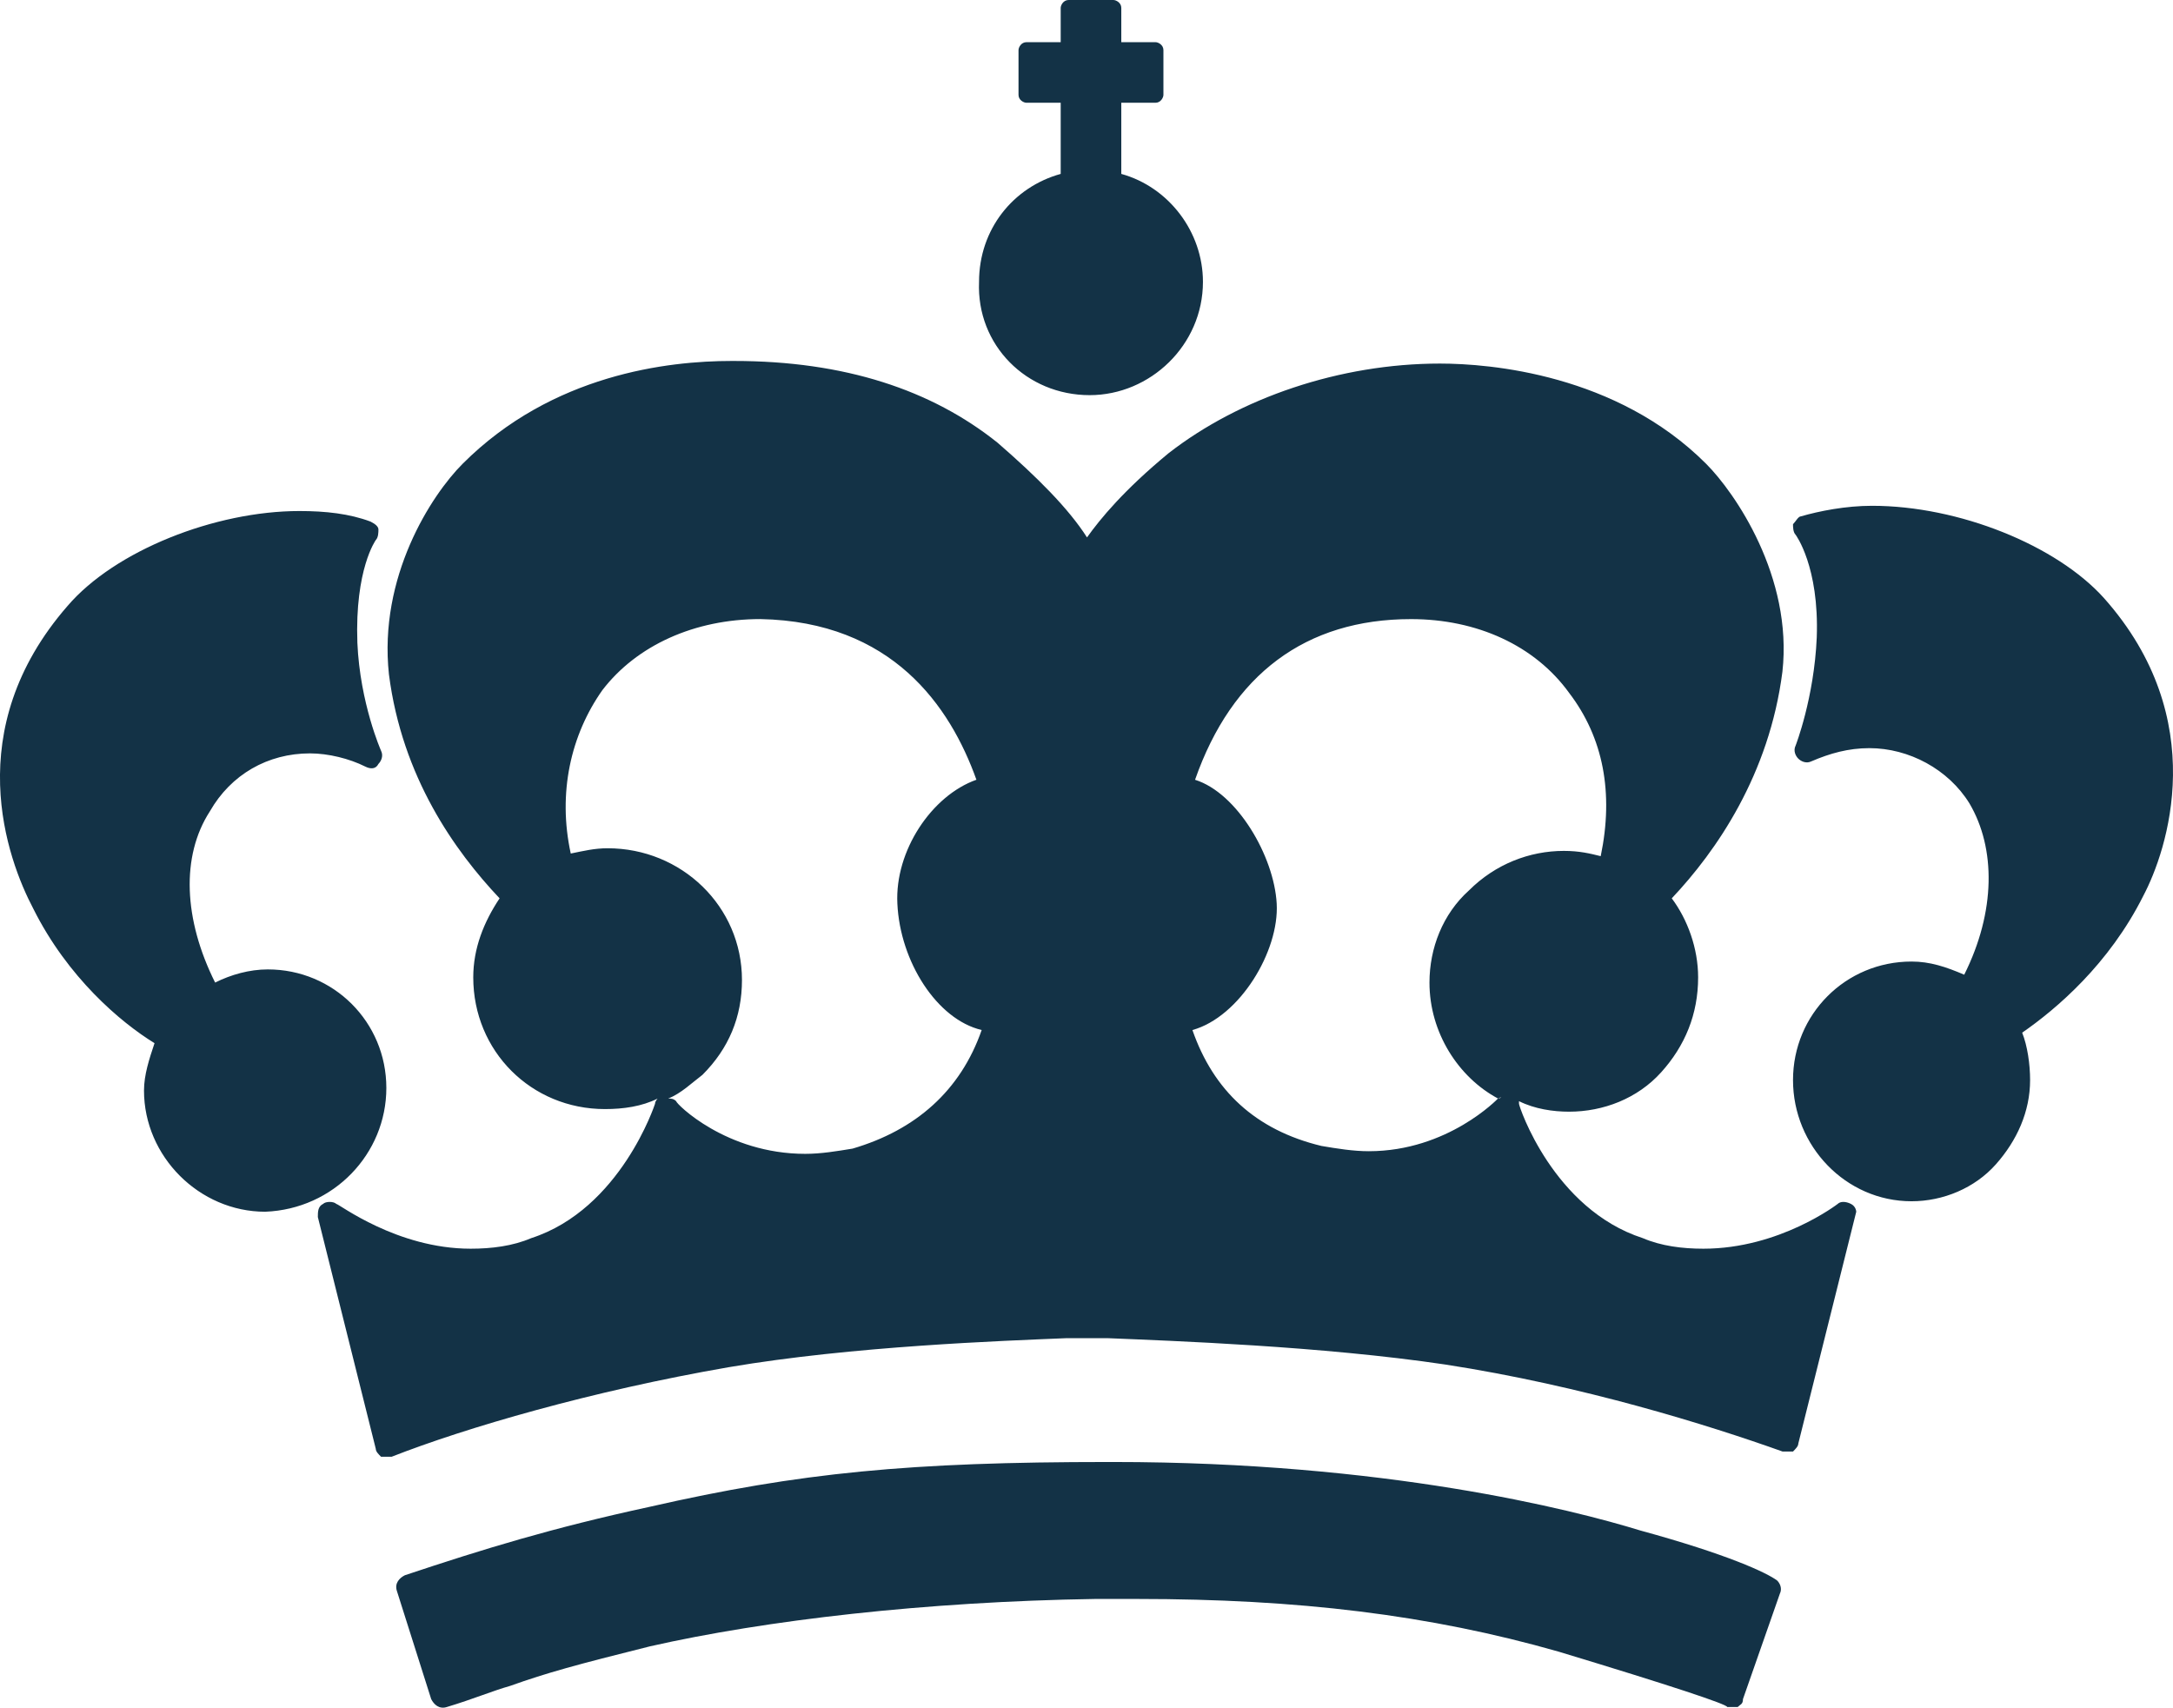 <svg version="1.1" id="图层_1" x="0px" y="0px" width="79.283px" height="62.306px" viewBox="0 0 79.283 62.306" enable-background="new 0 0 79.283 62.306" xml:space="preserve" xmlns="http://www.w3.org/2000/svg" xmlns:xlink="http://www.w3.org/1999/xlink" xmlns:xml="http://www.w3.org/XML/1998/namespace">
  <path fill="#133246" d="M64.842,57.667c0.097,0.096,0.192,0.288,0.097,0.479l-1.346,3.846c0,0.191-0.096,0.191-0.192,0.288
	c-0.096,0-0.096,0-0.192,0c-0.096,0-0.096,0-0.191,0c0-0.097-2.02-0.77-6.152-2.02c-4.709-1.345-9.514-1.922-15.377-1.922
	c-0.48,0-0.961,0-1.537,0c-6.151,0.096-12.014,0.77-16.243,1.73c-2.691,0.672-3.748,0.961-5.094,1.441
	c-0.673,0.192-1.346,0.481-2.307,0.77c-0.288,0.096-0.48-0.097-0.576-0.288l-1.25-3.941c-0.096-0.288,0.097-0.48,0.289-0.577
	c2.883-0.961,5.382-1.729,8.938-2.498c5.478-1.25,9.515-1.634,16.724-1.634h0.192c9.899,0,16.723,1.73,19.222,2.499
	C63.017,56.706,64.458,57.378,64.842,57.667z M14.096,39.694c0-2.402-1.922-4.325-4.325-4.325c-0.672,0-1.346,0.192-1.922,0.48
	c-1.153-2.306-1.249-4.613-0.192-6.247c0.769-1.346,2.114-2.115,3.652-2.115c0.673,0,1.441,0.192,2.018,0.481
	c0.192,0.097,0.384,0.097,0.48-0.096c0.096-0.097,0.192-0.289,0.096-0.481c0,0-0.768-1.729-0.864-3.939
	c-0.096-2.691,0.672-3.748,0.672-3.748c0.096-0.098,0.096-0.289,0.096-0.386c0-0.096-0.096-0.192-0.288-0.288
	c-0.769-0.288-1.634-0.385-2.595-0.385c-3.076,0-6.728,1.442-8.457,3.46c-3.941,4.518-2.211,9.228-1.25,11.053
	c1.25,2.499,3.172,4.134,4.421,4.902c-0.192,0.575-0.384,1.153-0.384,1.729c0,2.403,2.019,4.421,4.421,4.421l0,0
	C12.174,44.115,14.096,42.097,14.096,39.694z M76.761,21.817c-1.73-1.922-5.287-3.363-8.458-3.363c-0.962,0-1.923,0.191-2.595,0.385
	c-0.097,0-0.193,0.191-0.289,0.287c0,0.097,0,0.289,0.096,0.386c0,0,0.865,1.153,0.77,3.747c-0.096,2.211-0.77,3.941-0.77,3.941
	c-0.096,0.191,0,0.384,0.097,0.479c0.097,0.097,0.288,0.193,0.48,0.097c0.673-0.289,1.345-0.48,2.114-0.48
	c1.441,0,2.883,0.77,3.652,2.019c0.961,1.634,0.961,3.939-0.192,6.247c-0.673-0.288-1.249-0.48-1.923-0.48
	c-2.402,0-4.324,1.922-4.324,4.325c0,2.402,1.922,4.421,4.324,4.421l0,0c1.154,0,2.307-0.48,3.076-1.346s1.25-1.923,1.25-3.075
	c0-0.578-0.097-1.25-0.289-1.73c1.25-0.865,3.172-2.499,4.422-4.998C79.065,31.044,80.7,26.239,76.761,21.817z M67.726,44.211
	l-2.114,8.458c0,0.097-0.097,0.191-0.192,0.289c-0.096,0-0.289,0-0.385,0c-2.691-0.962-7.305-2.403-12.302-3.173
	c-4.518-0.673-9.995-0.864-12.302-0.961c-0.385,0-0.577,0-0.77,0c-0.192,0-0.48,0-0.769,0c-2.306,0.097-7.785,0.288-12.302,1.058
	c-4.998,0.865-9.61,2.211-12.302,3.268c-0.096,0-0.096,0-0.192,0s-0.096,0-0.193,0c-0.096-0.096-0.192-0.191-0.192-0.289
	l-2.114-8.457c0-0.192,0-0.385,0.192-0.48c0.096-0.096,0.384-0.096,0.48,0c0.096,0,2.21,1.635,4.902,1.635
	c0.769,0,1.538-0.097,2.21-0.385c3.268-1.058,4.518-4.902,4.518-4.902c0-0.096,0.096-0.191,0.096-0.191
	c-0.577,0.288-1.25,0.384-1.922,0.384c-2.691,0-4.806-2.114-4.806-4.806c0-1.057,0.384-2.018,0.961-2.883
	c-1.634-1.73-3.556-4.421-4.037-8.169c-0.385-3.557,1.538-6.536,2.691-7.688c3.268-3.269,7.497-3.749,9.803-3.749h0.097
	c4.036,0,7.208,1.058,9.61,2.979c1.442,1.25,2.595,2.403,3.268,3.459c0.48-0.673,1.346-1.729,2.979-3.075
	c2.595-2.018,6.248-3.268,9.899-3.268l0,0c1.826,0,6.439,0.385,9.707,3.653c1.058,1.057,3.172,4.132,2.787,7.592
	c-0.48,3.748-2.402,6.535-4.037,8.266c0.577,0.77,0.962,1.826,0.962,2.883c0,1.346-0.48,2.499-1.346,3.461
	c-0.864,0.961-2.114,1.44-3.363,1.44c-0.577,0-1.25-0.096-1.827-0.384v0.096c0,0.097,1.25,3.845,4.518,4.902
	c0.673,0.288,1.441,0.385,2.211,0.385c2.787,0,4.901-1.635,4.901-1.635c0.097-0.096,0.288-0.096,0.48,0S67.726,44.211,67.726,44.211
	z M35.817,37.58c-1.634-0.384-2.979-2.499-3.076-4.613c-0.096-1.923,1.25-3.94,2.884-4.518c-0.961-2.69-3.076-5.767-7.881-5.862
	c-2.402,0-4.517,0.961-5.767,2.594c-1.153,1.635-1.634,3.749-1.153,5.96c0.481-0.097,0.865-0.192,1.346-0.192
	c2.691,0,4.901,2.114,4.901,4.806c0,1.346-0.48,2.499-1.441,3.46c-0.384,0.289-0.769,0.673-1.25,0.865l0,0
	c0.096,0,0.192,0,0.289,0.096c0,0.096,1.826,1.922,4.709,1.922c0.576,0,1.153-0.096,1.729-0.191
	C33.414,41.231,35.048,39.79,35.817,37.58z M54.655,40.079c-1.442-0.77-2.5-2.403-2.5-4.229c0-1.249,0.48-2.499,1.441-3.363
	c0.962-0.961,2.211-1.442,3.461-1.442c0.576,0,0.961,0.097,1.346,0.192c0.48-2.307,0.096-4.324-1.153-5.958
	c-1.25-1.73-3.364-2.691-5.767-2.691c-3.845,0-6.536,2.019-7.881,5.862c1.537,0.48,2.883,2.787,2.979,4.518
	c0.097,1.729-1.346,4.133-3.075,4.613c0.769,2.21,2.306,3.651,4.709,4.229c0.577,0.097,1.153,0.192,1.729,0.192
	C52.829,42.001,54.655,40.079,54.655,40.079C54.751,40.079,54.847,39.983,54.655,40.079z M39.757,14.417
	c2.211,0,4.133-1.826,4.133-4.133c0-1.826-1.249-3.46-2.979-3.939V3.749h1.249c0.192,0,0.288-0.192,0.288-0.287V1.827
	c0-0.192-0.191-0.288-0.288-0.288h-1.249V0.288C40.911,0.097,40.719,0,40.623,0h-1.634C38.796,0,38.7,0.192,38.7,0.288v1.251h-1.25
	c-0.192,0-0.289,0.191-0.289,0.288v1.635c0,0.191,0.192,0.287,0.289,0.287h1.25v2.596c-1.73,0.479-2.979,2.017-2.979,3.939
	C35.625,12.591,37.451,14.417,39.757,14.417z" class="color c1"/>
</svg>